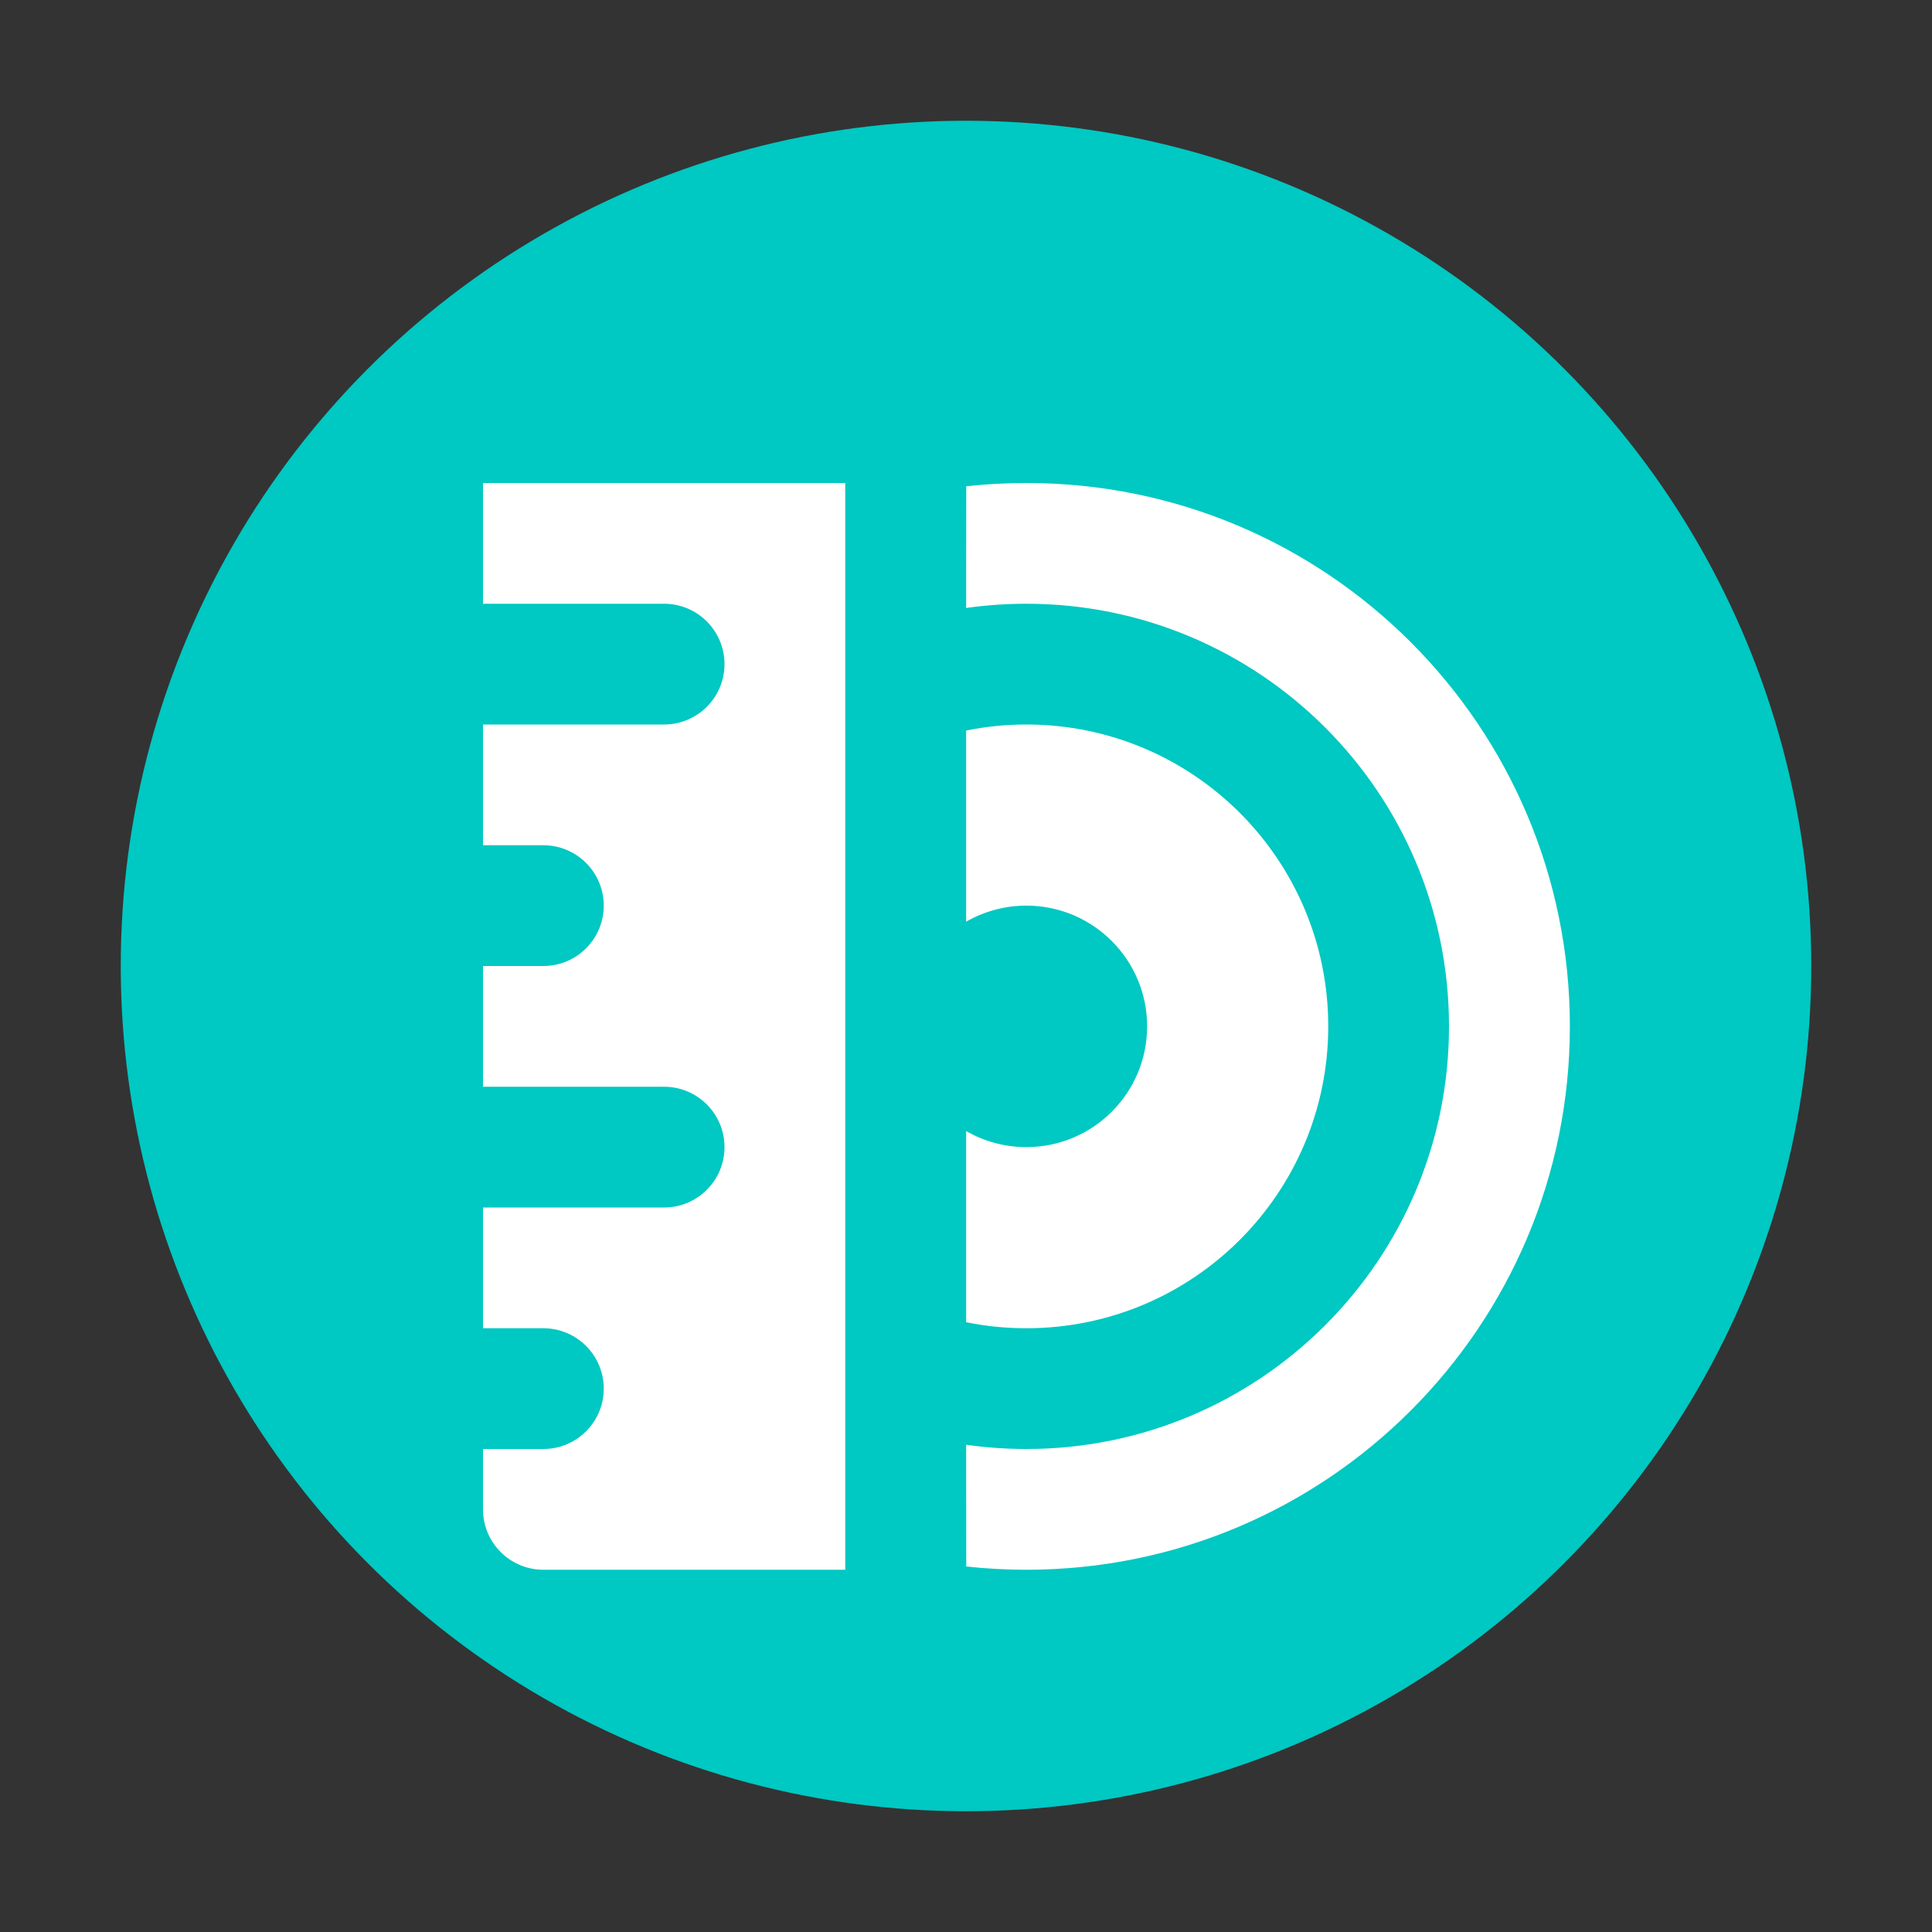 <svg xmlns="http://www.w3.org/2000/svg" width="16" height="16" viewBox="0 0 16 16">
  <rect x="0" y="0" width="16" height="16" fill="#333333" stroke="none"/>
  <g fill="none" transform="translate(1 1)">
    <circle cx="7" cy="7" r="7" fill="#00C8C2"/>
    <path fill="#FFF" d="M4.501 0C6.987 0 9.001 2.015 9.001 4.5 9.001 6.985 6.987 9 4.501 9 4.332 9 4.166 8.991 4.002 8.973L4.001 7.965C4.164 7.988 4.331 8 4.5 8 6.433 8 8 6.433 8 4.5 8 2.567 6.433 1 4.5 1 4.331 1 4.164 1.012 4.001 1.035L4.002.027C4.166.009 4.332 0 4.501 0zM4.5 2C5.881 2 7 3.119 7 4.5 7 5.881 5.881 7 4.5 7 4.329 7 4.163 6.983 4.001 6.95L4.001 5.367C4.148 5.451 4.318 5.5 4.5 5.5 5.052 5.5 5.5 5.052 5.5 4.5 5.5 3.948 5.052 3.5 4.5 3.5 4.318 3.5 4.148 3.549 4.001 3.633L4.001 2.05C4.163 2.017 4.329 2 4.5 2zM2.47200749e-9.5C2.47200749e-9.224.224-1.71401658e-16.5-1.60812265e-16L3 2.41218397e-16 3 9 .5 9C.224 9 2.47200616e-9 8.776 2.47200616e-9 8.5L3.20542313e-8 8 .5 8C.776 8 1 7.776 1 7.5 1 7.224.776 7 .5 7L.5 7 3.20542313e-8 7-1.30967237e-10 6 1.5 6C1.776 6 2 5.776 2 5.5 2 5.224 1.776 5 1.5 5L1.5 5-1.30967237e-10 5-1.30967237e-10 4 .5 4C.776 4 1 3.776 1 3.5 1 3.224.776 3 .5 3L.5 3-1.30967237e-10 3-1.30967237e-10 2 1.5 2C1.776 2 2 1.776 2 1.5 2 1.224 1.776 1 1.5 1L1.5 1-1.30967237e-10 1 2.47200749e-9.5z" transform="translate(3 3)"/>
  </g>
</svg>
